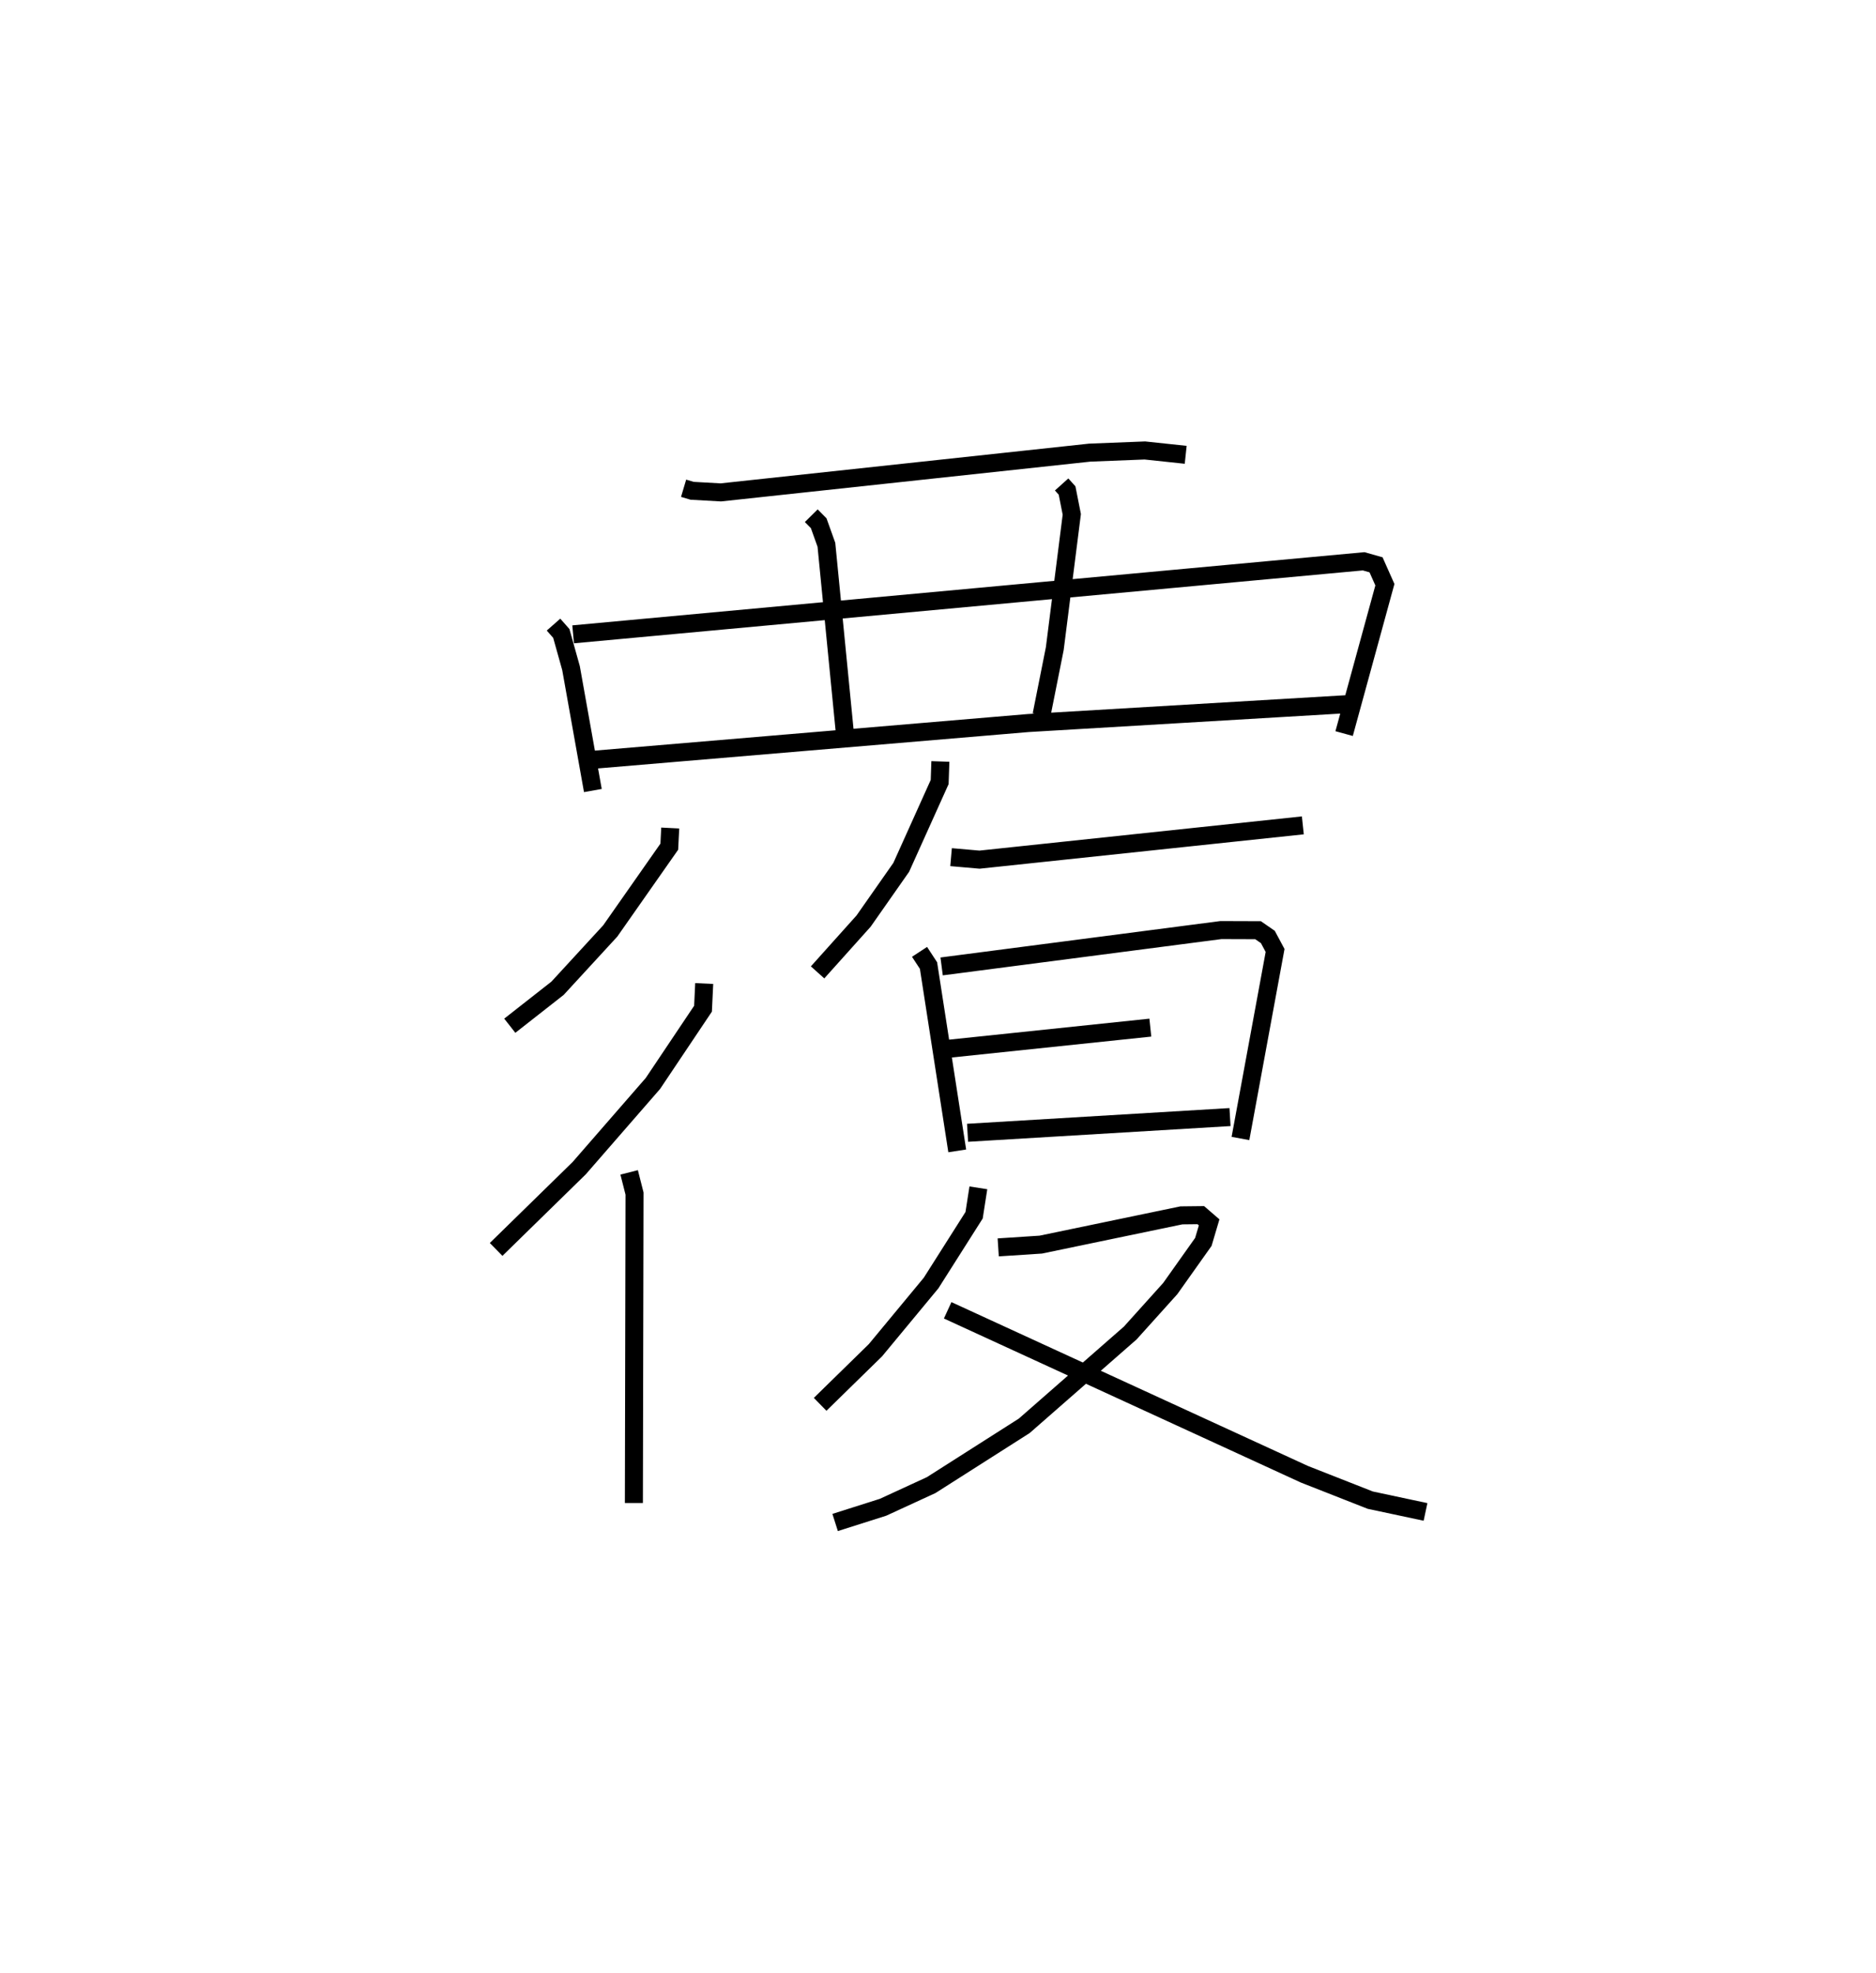 <?xml version="1.0" encoding="utf-8" ?>
<svg baseProfile="full" height="109.493" version="1.1" width="104.124" xmlns="http://www.w3.org/2000/svg" xmlns:ev="http://www.w3.org/2001/xml-events" xmlns:xlink="http://www.w3.org/1999/xlink"><defs /><rect fill="white" height="109.493" width="104.124" x="0" y="0" /><path d="M25,25 m0.0,0.0 m12.942,2.097 l0.474,0.141 1.592,0.089 l20.479,-2.207 3.057,-0.12 l2.266,0.241 m-35.088,9.423 l0.433,0.492 0.538,1.92 l1.213,6.797 m-1.095,-8.669 l43.875,-4.053 0.689,0.195 l0.491,1.103 -2.263,8.263 m-29.575,-12.092 l0.412,0.417 0.428,1.196 l1.036,10.559 m12.02,-13.906 l0.302,0.336 0.262,1.324 l-0.944,7.45 -0.735,3.687 m-25.066,2.499 l24.318,-2.054 17.912,-1.061 m-37.773,6.886 l-0.052,1.036 -3.277,4.677 l-2.924,3.179 -2.652,2.08 m10.791,-2.342 l-0.066,1.397 -2.779,4.147 l-4.092,4.702 -4.612,4.511 m7.383,-4.276 l0.299,1.176 -0.036,17.173 m17.011,-41.154 l-0.039,1.141 -2.133,4.735 l-2.091,2.985 -2.552,2.845 m7.409,-6.395 l1.58,0.138 17.944,-1.902 m-21.274,7.02 l0.498,0.761 1.594,10.284 m-0.866,-10.237 l15.502,-2.017 2.061,0.007 l0.543,0.376 0.402,0.749 l-1.922,10.434 m-16.335,-4.965 l11.333,-1.187 m-10.145,5.836 l14.567,-0.872 m-13.967,3.927 l-0.237,1.521 -2.387,3.762 l-3.089,3.73 -3.069,3.002 m9.884,-8.71 l2.362,-0.154 7.804,-1.623 l1.078,-0.012 0.463,0.4 l-0.321,1.084 -1.839,2.592 l-2.219,2.465 -5.883,5.15 l-5.167,3.291 -2.672,1.23 l-2.658,0.844 m6.246,-11.775 l19.799,9.098 3.658,1.438 l3.065,0.653 " fill="none" stroke="black" stroke-width="1" /></svg>